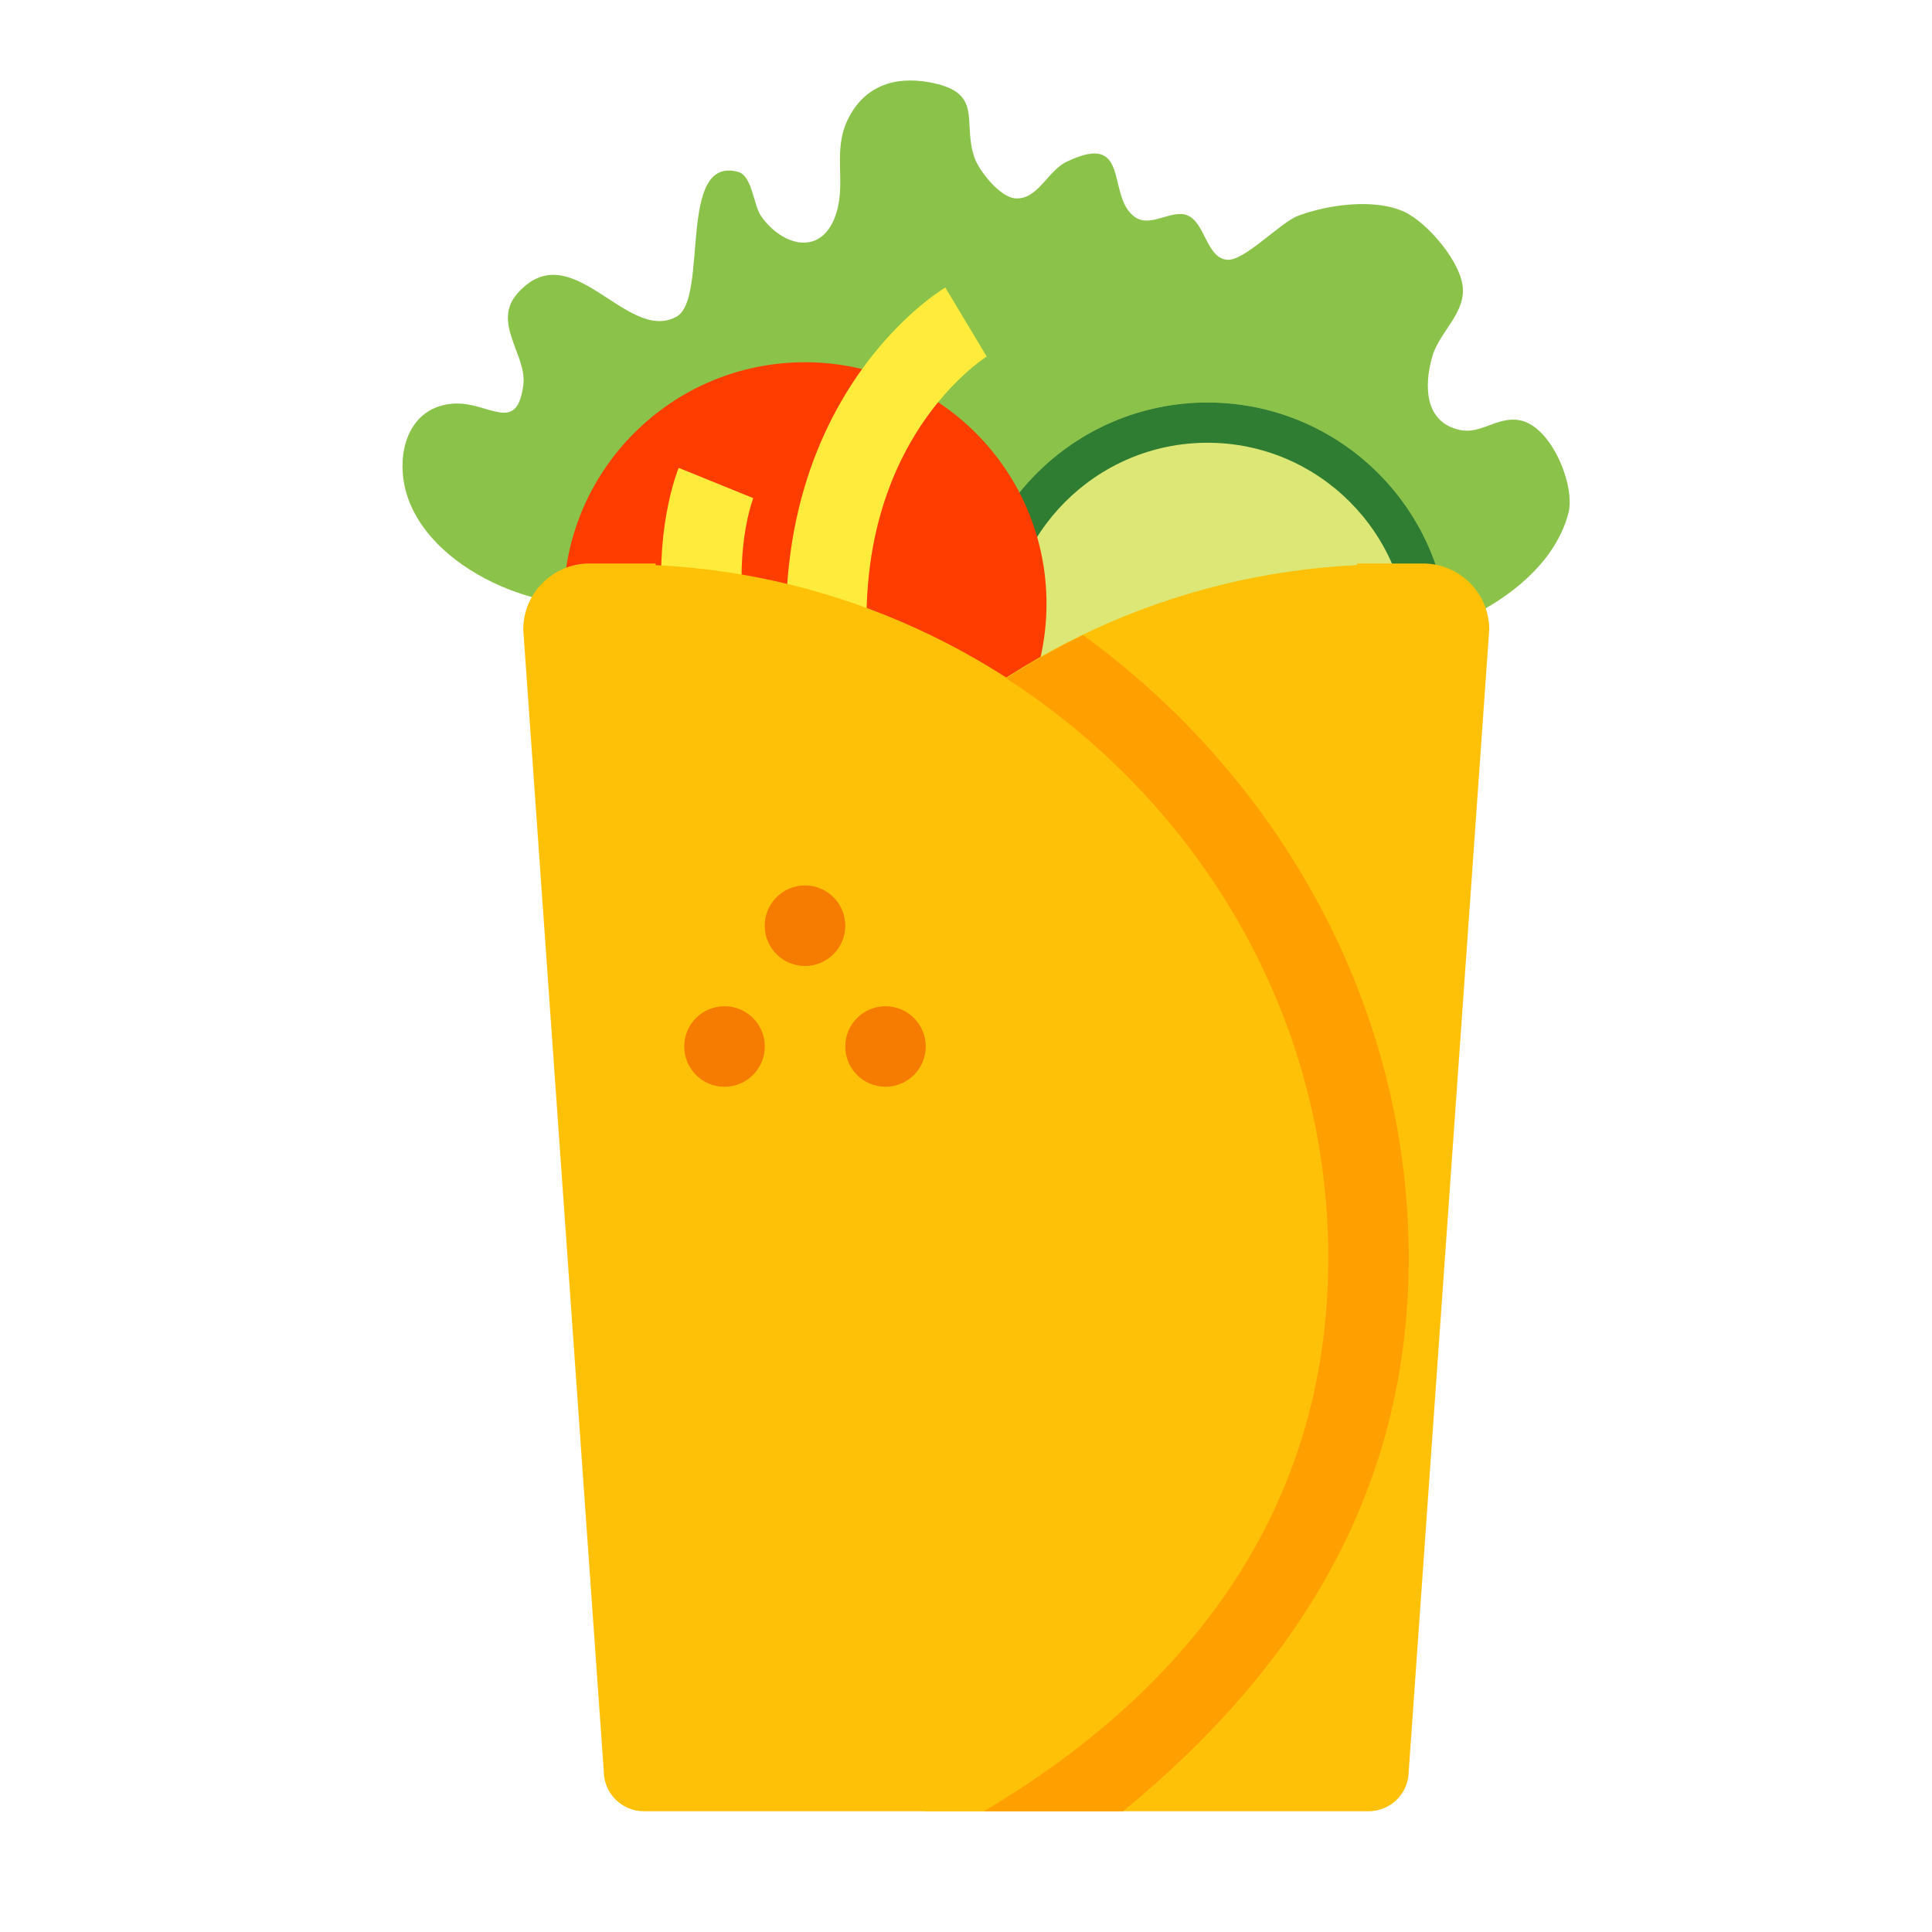 <svg version="1.1" id="wrap" xmlns="http://www.w3.org/2000/svg" xmlns:xlink="http://www.w3.org/1999/xlink" x="0px" y="0px" width="350px" height="350px" viewBox="0 0 48 48" enable-background="new 0 0 48 48" xml:space="preserve">
<path fill="#8BC34A" d="M15.097,15c-2.035,0.262-4.92-1.15-5.089-3.227c-0.07-0.854,0.32-1.695,1.278-1.746
	c0.86-0.046,1.567,0.787,1.717-0.48c0.086-0.725-0.787-1.531-0.149-2.255c1.343-1.522,2.708,1.251,3.95,0.578
	c0.818-0.444,0.004-4.016,1.535-3.599c0.351,0.096,0.383,0.834,0.57,1.098c0.542,0.77,1.54,1.016,1.874-0.092
	c0.239-0.793-0.107-1.54,0.293-2.334c0.402-0.796,1.136-1.061,2.022-0.897c1.368,0.251,0.797,0.983,1.116,1.88
	c0.115,0.32,0.622,0.967,1.003,1.001c0.561,0.05,0.806-0.678,1.281-0.907c1.612-0.777,0.981,0.847,1.687,1.365
	c0.4,0.295,0.931-0.207,1.328-0.029c0.429,0.191,0.464,1.042,0.966,1.097c0.43,0.048,1.32-0.923,1.777-1.094
	c0.735-0.274,1.896-0.44,2.641-0.093c0.57,0.267,1.433,1.271,1.449,1.928c0.016,0.641-0.6,1.073-0.77,1.692
	c-0.188,0.685-0.196,1.603,0.694,1.796c0.53,0.114,0.922-0.338,1.476-0.243c0.803,0.138,1.395,1.634,1.223,2.301
	c-0.563,2.177-3.771,3.444-5.522,3.261c-1.716-0.18-6.723,2.08-8.447,2.018c-3.632-0.132-4.721-3.23-8.355-3.207
	C15.82,14.815,15.919,15.009,15.097,15z"></path>
<circle fill="#DCE775" cx="30" cy="16" r="6"></circle>
<path fill="#2E7D32" d="M30,11c2.757,0,5,2.243,5,5s-2.243,5-5,5s-5-2.243-5-5S27.243,11,30,11 M30,10c-3.313,0-6,2.687-6,6
	s2.687,6,6,6s6-2.687,6-6S33.313,10,30,10L30,10z"></path>
<circle fill="#FF3D00" cx="20" cy="15" r="6"></circle>
<g>
	<path fill="none" stroke="#FFEB3B" stroke-width="2" d="M17.788,12c0,0-2.194,5.402,4.212,10.596"></path>
	<path fill="none" stroke="#FFEB3B" stroke-width="2" d="M24,8c0,0-5,3-3,11"></path>
</g>
<g>
	<path fill="#FFC107" d="M33.711,14.041V14h1.644C36.263,14,37,14.734,37,15.643L35,44c0,0.553-0.447,1-1,1H23
		c-5.082-3.016-6-7.482-6-13.748C17,22.003,24.555,14.472,33.711,14.041z"></path>
	<path fill="#FFC107" d="M16.289,14.041V14h-1.644C13.737,14,13,14.734,13,15.643L15,44c0,0.553,0.447,1,1,1h8.446
		C29.528,41.984,33,37.518,33,31.252C33,22.003,25.445,14.472,16.289,14.041z"></path>
</g>
<path fill="#FFA000" d="M26.909,15.779c-0.661,0.318-1.296,0.681-1.909,1.076c4.775,3.077,8,8.364,8,14.396
	c0,6.266-3.472,10.732-8.554,13.748h3.458C32.336,41.361,35,36.939,35,31.252C35,24.992,31.786,19.318,26.909,15.779z"></path>
<g>
	<circle fill="#F57C00" cx="20" cy="22.999" r="1.001"></circle>
	<circle fill="#F57C00" cx="22" cy="26" r="1"></circle>
	<circle fill="#F57C00" cx="18" cy="26" r="1.001"></circle>
</g>
</svg>
